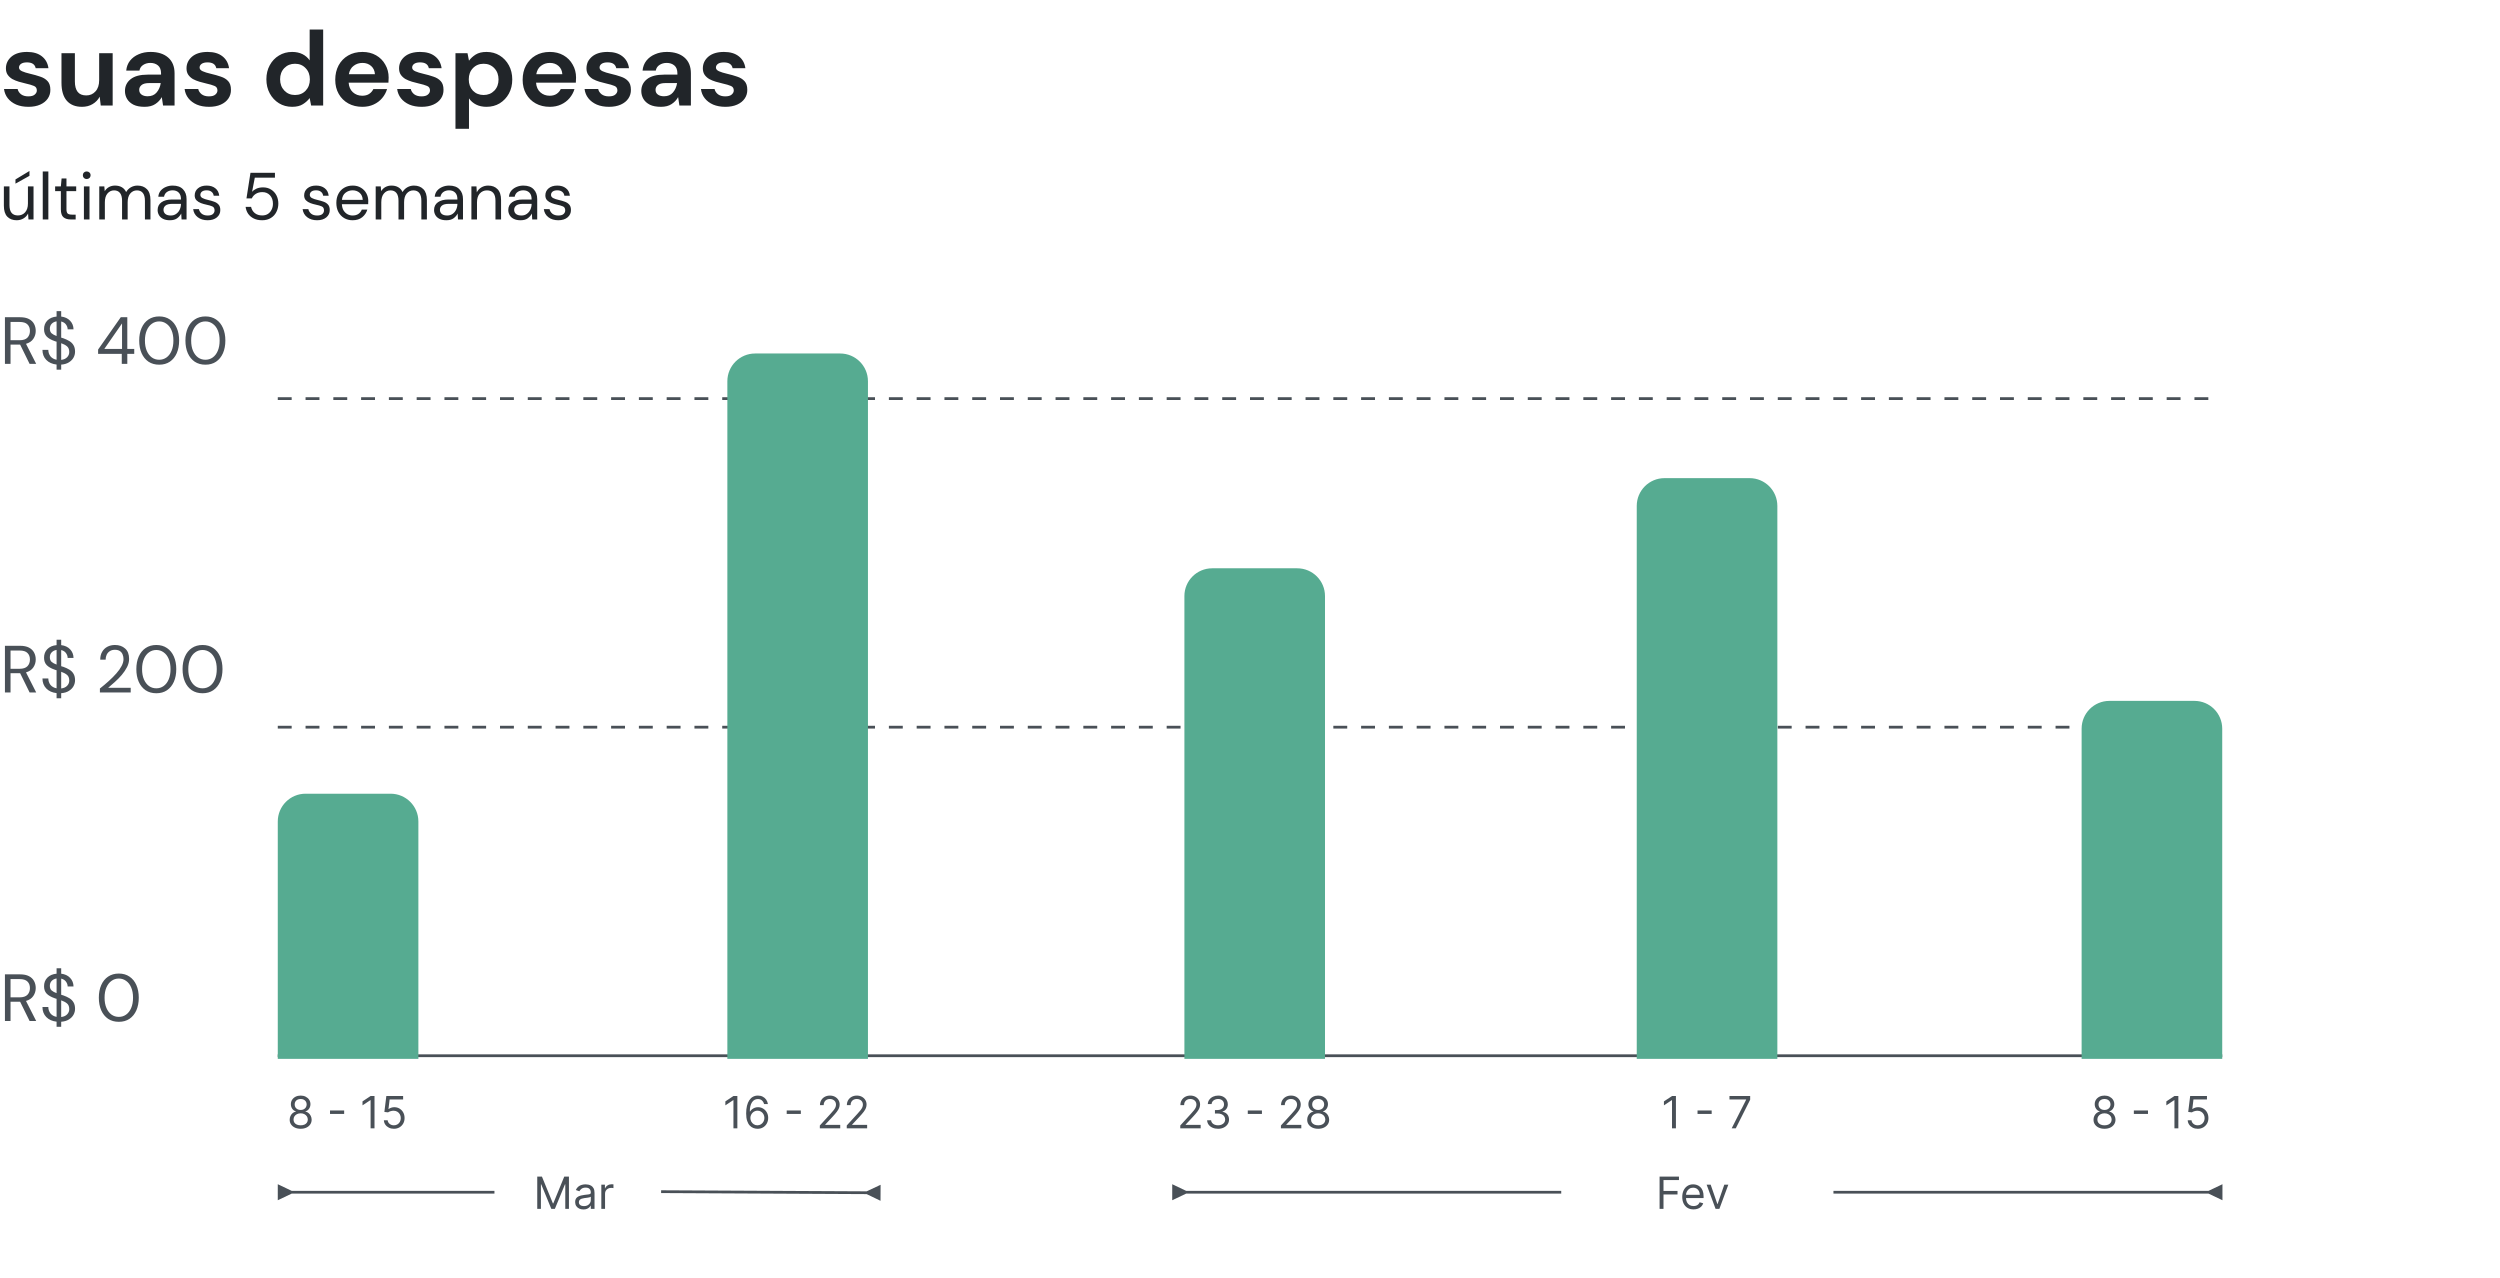 <svg width="450" height="230" viewBox="0 0 900 460" fill="none" xmlns="http://www.w3.org/2000/svg">
<path d="M10.26 38.456C8.588 38.456 7.119 38.19 5.852 37.658C4.585 37.101 3.572 36.341 2.812 35.378C2.052 34.415 1.596 33.301 1.444 32.034H6.346C6.498 32.769 6.903 33.402 7.562 33.934C8.246 34.441 9.12 34.694 10.184 34.694C11.248 34.694 12.021 34.479 12.502 34.048C13.009 33.617 13.262 33.123 13.262 32.566C13.262 31.755 12.907 31.211 12.198 30.932C11.489 30.628 10.501 30.337 9.234 30.058C8.423 29.881 7.6 29.665 6.764 29.412C5.928 29.159 5.155 28.842 4.446 28.462C3.762 28.057 3.205 27.55 2.774 26.942C2.343 26.309 2.128 25.536 2.128 24.624C2.128 22.952 2.787 21.546 4.104 20.406C5.447 19.266 7.321 18.696 9.728 18.696C11.957 18.696 13.731 19.215 15.048 20.254C16.391 21.293 17.189 22.724 17.442 24.548H12.844C12.565 23.155 11.514 22.458 9.69 22.458C8.778 22.458 8.069 22.635 7.562 22.99C7.081 23.345 6.84 23.788 6.84 24.32C6.84 24.877 7.207 25.321 7.942 25.65C8.677 25.979 9.652 26.283 10.868 26.562C12.185 26.866 13.389 27.208 14.478 27.588C15.593 27.943 16.479 28.487 17.138 29.222C17.797 29.931 18.126 30.957 18.126 32.3C18.151 33.465 17.847 34.517 17.214 35.454C16.581 36.391 15.669 37.126 14.478 37.658C13.287 38.19 11.881 38.456 10.26 38.456ZM29.503 38.456C27.147 38.456 25.323 37.721 24.031 36.252C22.764 34.783 22.131 32.629 22.131 29.792V19.152H26.957V29.336C26.957 30.957 27.286 32.199 27.945 33.06C28.604 33.921 29.642 34.352 31.061 34.352C32.404 34.352 33.505 33.871 34.367 32.908C35.254 31.945 35.697 30.603 35.697 28.88V19.152H40.561V38H36.267L35.887 34.808C35.304 35.923 34.456 36.809 33.341 37.468C32.252 38.127 30.972 38.456 29.503 38.456ZM52.052 38.456C50.431 38.456 49.101 38.203 48.062 37.696C47.023 37.164 46.251 36.467 45.744 35.606C45.237 34.745 44.984 33.795 44.984 32.756C44.984 31.008 45.668 29.589 47.036 28.5C48.404 27.411 50.456 26.866 53.192 26.866H57.98V26.41C57.98 25.118 57.613 24.168 56.878 23.56C56.143 22.952 55.231 22.648 54.142 22.648C53.154 22.648 52.293 22.889 51.558 23.37C50.823 23.826 50.367 24.51 50.19 25.422H45.44C45.567 24.054 46.023 22.863 46.808 21.85C47.619 20.837 48.657 20.064 49.924 19.532C51.191 18.975 52.609 18.696 54.18 18.696C56.865 18.696 58.981 19.367 60.526 20.71C62.071 22.053 62.844 23.953 62.844 26.41V38H58.702L58.246 34.96C57.689 35.973 56.903 36.809 55.89 37.468C54.902 38.127 53.623 38.456 52.052 38.456ZM53.154 34.656C54.547 34.656 55.624 34.2 56.384 33.288C57.169 32.376 57.663 31.249 57.866 29.906H53.724C52.432 29.906 51.507 30.147 50.95 30.628C50.393 31.084 50.114 31.654 50.114 32.338C50.114 33.073 50.393 33.643 50.95 34.048C51.507 34.453 52.242 34.656 53.154 34.656ZM75.276 38.456C73.604 38.456 72.134 38.19 70.868 37.658C69.601 37.101 68.588 36.341 67.828 35.378C67.068 34.415 66.612 33.301 66.46 32.034H71.362C71.514 32.769 71.919 33.402 72.578 33.934C73.262 34.441 74.136 34.694 75.2 34.694C76.264 34.694 77.036 34.479 77.518 34.048C78.024 33.617 78.278 33.123 78.278 32.566C78.278 31.755 77.923 31.211 77.214 30.932C76.504 30.628 75.516 30.337 74.25 30.058C73.439 29.881 72.616 29.665 71.78 29.412C70.944 29.159 70.171 28.842 69.462 28.462C68.778 28.057 68.22 27.55 67.79 26.942C67.359 26.309 67.144 25.536 67.144 24.624C67.144 22.952 67.802 21.546 69.12 20.406C70.462 19.266 72.337 18.696 74.744 18.696C76.973 18.696 78.746 19.215 80.064 20.254C81.406 21.293 82.204 22.724 82.458 24.548H77.86C77.581 23.155 76.53 22.458 74.706 22.458C73.794 22.458 73.084 22.635 72.578 22.99C72.096 23.345 71.856 23.788 71.856 24.32C71.856 24.877 72.223 25.321 72.958 25.65C73.692 25.979 74.668 26.283 75.884 26.562C77.201 26.866 78.404 27.208 79.494 27.588C80.608 27.943 81.495 28.487 82.154 29.222C82.812 29.931 83.142 30.957 83.142 32.3C83.167 33.465 82.863 34.517 82.23 35.454C81.596 36.391 80.684 37.126 79.494 37.658C78.303 38.19 76.897 38.456 75.276 38.456ZM105.169 38.456C103.396 38.456 101.812 38.025 100.419 37.164C99.026 36.303 97.924 35.125 97.113 33.63C96.302 32.135 95.897 30.438 95.897 28.538C95.897 26.638 96.302 24.953 97.113 23.484C97.924 21.989 99.026 20.824 100.419 19.988C101.812 19.127 103.396 18.696 105.169 18.696C106.588 18.696 107.829 18.962 108.893 19.494C109.957 20.026 110.818 20.773 111.477 21.736V10.64H116.341V38H112.009L111.477 35.302C110.869 36.138 110.058 36.873 109.045 37.506C108.057 38.139 106.765 38.456 105.169 38.456ZM106.195 34.2C107.766 34.2 109.045 33.681 110.033 32.642C111.046 31.578 111.553 30.223 111.553 28.576C111.553 26.929 111.046 25.587 110.033 24.548C109.045 23.484 107.766 22.952 106.195 22.952C104.65 22.952 103.37 23.471 102.357 24.51C101.344 25.549 100.837 26.891 100.837 28.538C100.837 30.185 101.344 31.54 102.357 32.604C103.37 33.668 104.65 34.2 106.195 34.2ZM130.452 38.456C128.552 38.456 126.868 38.051 125.398 37.24C123.929 36.429 122.776 35.289 121.94 33.82C121.104 32.351 120.686 30.653 120.686 28.728C120.686 26.777 121.092 25.042 121.902 23.522C122.738 22.002 123.878 20.824 125.322 19.988C126.792 19.127 128.514 18.696 130.49 18.696C132.34 18.696 133.974 19.101 135.392 19.912C136.811 20.723 137.913 21.837 138.698 23.256C139.509 24.649 139.914 26.207 139.914 27.93C139.914 28.209 139.902 28.5 139.876 28.804C139.876 29.108 139.864 29.425 139.838 29.754H125.512C125.614 31.223 126.12 32.376 127.032 33.212C127.97 34.048 129.097 34.466 130.414 34.466C131.402 34.466 132.226 34.251 132.884 33.82C133.568 33.364 134.075 32.781 134.404 32.072H139.344C138.99 33.263 138.394 34.352 137.558 35.34C136.748 36.303 135.734 37.063 134.518 37.62C133.328 38.177 131.972 38.456 130.452 38.456ZM130.49 22.648C129.3 22.648 128.248 22.99 127.336 23.674C126.424 24.333 125.842 25.346 125.588 26.714H134.974C134.898 25.473 134.442 24.485 133.606 23.75C132.77 23.015 131.732 22.648 130.49 22.648ZM151.795 38.456C150.123 38.456 148.654 38.19 147.387 37.658C146.12 37.101 145.107 36.341 144.347 35.378C143.587 34.415 143.131 33.301 142.979 32.034H147.881C148.033 32.769 148.438 33.402 149.097 33.934C149.781 34.441 150.655 34.694 151.719 34.694C152.783 34.694 153.556 34.479 154.037 34.048C154.544 33.617 154.797 33.123 154.797 32.566C154.797 31.755 154.442 31.211 153.733 30.932C153.024 30.628 152.036 30.337 150.769 30.058C149.958 29.881 149.135 29.665 148.299 29.412C147.463 29.159 146.69 28.842 145.981 28.462C145.297 28.057 144.74 27.55 144.309 26.942C143.878 26.309 143.663 25.536 143.663 24.624C143.663 22.952 144.322 21.546 145.639 20.406C146.982 19.266 148.856 18.696 151.263 18.696C153.492 18.696 155.266 19.215 156.583 20.254C157.926 21.293 158.724 22.724 158.977 24.548H154.379C154.1 23.155 153.049 22.458 151.225 22.458C150.313 22.458 149.604 22.635 149.097 22.99C148.616 23.345 148.375 23.788 148.375 24.32C148.375 24.877 148.742 25.321 149.477 25.65C150.212 25.979 151.187 26.283 152.403 26.562C153.72 26.866 154.924 27.208 156.013 27.588C157.128 27.943 158.014 28.487 158.673 29.222C159.332 29.931 159.661 30.957 159.661 32.3C159.686 33.465 159.382 34.517 158.749 35.454C158.116 36.391 157.204 37.126 156.013 37.658C154.822 38.19 153.416 38.456 151.795 38.456ZM163.97 46.36V19.152H168.302L168.834 21.85C169.442 21.014 170.24 20.279 171.228 19.646C172.241 19.013 173.546 18.696 175.142 18.696C176.915 18.696 178.499 19.127 179.892 19.988C181.285 20.849 182.387 22.027 183.198 23.522C184.009 25.017 184.414 26.714 184.414 28.614C184.414 30.514 184.009 32.211 183.198 33.706C182.387 35.175 181.285 36.341 179.892 37.202C178.499 38.038 176.915 38.456 175.142 38.456C173.723 38.456 172.482 38.19 171.418 37.658C170.354 37.126 169.493 36.379 168.834 35.416V46.36H163.97ZM174.116 34.2C175.661 34.2 176.941 33.681 177.954 32.642C178.967 31.603 179.474 30.261 179.474 28.614C179.474 26.967 178.967 25.612 177.954 24.548C176.941 23.484 175.661 22.952 174.116 22.952C172.545 22.952 171.253 23.484 170.24 24.548C169.252 25.587 168.758 26.929 168.758 28.576C168.758 30.223 169.252 31.578 170.24 32.642C171.253 33.681 172.545 34.2 174.116 34.2ZM197.917 38.456C196.017 38.456 194.332 38.051 192.863 37.24C191.394 36.429 190.241 35.289 189.405 33.82C188.569 32.351 188.151 30.653 188.151 28.728C188.151 26.777 188.556 25.042 189.367 23.522C190.203 22.002 191.343 20.824 192.787 19.988C194.256 19.127 195.979 18.696 197.955 18.696C199.804 18.696 201.438 19.101 202.857 19.912C204.276 20.723 205.378 21.837 206.163 23.256C206.974 24.649 207.379 26.207 207.379 27.93C207.379 28.209 207.366 28.5 207.341 28.804C207.341 29.108 207.328 29.425 207.303 29.754H192.977C193.078 31.223 193.585 32.376 194.497 33.212C195.434 34.048 196.562 34.466 197.879 34.466C198.867 34.466 199.69 34.251 200.349 33.82C201.033 33.364 201.54 32.781 201.869 32.072H206.809C206.454 33.263 205.859 34.352 205.023 35.34C204.212 36.303 203.199 37.063 201.983 37.62C200.792 38.177 199.437 38.456 197.917 38.456ZM197.955 22.648C196.764 22.648 195.713 22.99 194.801 23.674C193.889 24.333 193.306 25.346 193.053 26.714H202.439C202.363 25.473 201.907 24.485 201.071 23.75C200.235 23.015 199.196 22.648 197.955 22.648ZM219.26 38.456C217.588 38.456 216.119 38.19 214.852 37.658C213.585 37.101 212.572 36.341 211.812 35.378C211.052 34.415 210.596 33.301 210.444 32.034H215.346C215.498 32.769 215.903 33.402 216.562 33.934C217.246 34.441 218.12 34.694 219.184 34.694C220.248 34.694 221.021 34.479 221.502 34.048C222.009 33.617 222.262 33.123 222.262 32.566C222.262 31.755 221.907 31.211 221.198 30.932C220.489 30.628 219.501 30.337 218.234 30.058C217.423 29.881 216.6 29.665 215.764 29.412C214.928 29.159 214.155 28.842 213.446 28.462C212.762 28.057 212.205 27.55 211.774 26.942C211.343 26.309 211.128 25.536 211.128 24.624C211.128 22.952 211.787 21.546 213.104 20.406C214.447 19.266 216.321 18.696 218.728 18.696C220.957 18.696 222.731 19.215 224.048 20.254C225.391 21.293 226.189 22.724 226.442 24.548H221.844C221.565 23.155 220.514 22.458 218.69 22.458C217.778 22.458 217.069 22.635 216.562 22.99C216.081 23.345 215.84 23.788 215.84 24.32C215.84 24.877 216.207 25.321 216.942 25.65C217.677 25.979 218.652 26.283 219.868 26.562C221.185 26.866 222.389 27.208 223.478 27.588C224.593 27.943 225.479 28.487 226.138 29.222C226.797 29.931 227.126 30.957 227.126 32.3C227.151 33.465 226.847 34.517 226.214 35.454C225.581 36.391 224.669 37.126 223.478 37.658C222.287 38.19 220.881 38.456 219.26 38.456ZM237.933 38.456C236.312 38.456 234.982 38.203 233.943 37.696C232.904 37.164 232.132 36.467 231.625 35.606C231.118 34.745 230.865 33.795 230.865 32.756C230.865 31.008 231.549 29.589 232.917 28.5C234.285 27.411 236.337 26.866 239.073 26.866H243.861V26.41C243.861 25.118 243.494 24.168 242.759 23.56C242.024 22.952 241.112 22.648 240.023 22.648C239.035 22.648 238.174 22.889 237.439 23.37C236.704 23.826 236.248 24.51 236.071 25.422H231.321C231.448 24.054 231.904 22.863 232.689 21.85C233.5 20.837 234.538 20.064 235.805 19.532C237.072 18.975 238.49 18.696 240.061 18.696C242.746 18.696 244.862 19.367 246.407 20.71C247.952 22.053 248.725 23.953 248.725 26.41V38H244.583L244.127 34.96C243.57 35.973 242.784 36.809 241.771 37.468C240.783 38.127 239.504 38.456 237.933 38.456ZM239.035 34.656C240.428 34.656 241.505 34.2 242.265 33.288C243.05 32.376 243.544 31.249 243.747 29.906H239.605C238.313 29.906 237.388 30.147 236.831 30.628C236.274 31.084 235.995 31.654 235.995 32.338C235.995 33.073 236.274 33.643 236.831 34.048C237.388 34.453 238.123 34.656 239.035 34.656ZM261.156 38.456C259.484 38.456 258.015 38.19 256.748 37.658C255.482 37.101 254.468 36.341 253.708 35.378C252.948 34.415 252.492 33.301 252.34 32.034H257.242C257.394 32.769 257.8 33.402 258.458 33.934C259.142 34.441 260.016 34.694 261.08 34.694C262.144 34.694 262.917 34.479 263.398 34.048C263.905 33.617 264.158 33.123 264.158 32.566C264.158 31.755 263.804 31.211 263.094 30.932C262.385 30.628 261.397 30.337 260.13 30.058C259.32 29.881 258.496 29.665 257.66 29.412C256.824 29.159 256.052 28.842 255.342 28.462C254.658 28.057 254.101 27.55 253.67 26.942C253.24 26.309 253.024 25.536 253.024 24.624C253.024 22.952 253.683 21.546 255 20.406C256.343 19.266 258.218 18.696 260.624 18.696C262.854 18.696 264.627 19.215 265.944 20.254C267.287 21.293 268.085 22.724 268.338 24.548H263.74C263.462 23.155 262.41 22.458 260.586 22.458C259.674 22.458 258.965 22.635 258.458 22.99C257.977 23.345 257.736 23.788 257.736 24.32C257.736 24.877 258.104 25.321 258.838 25.65C259.573 25.979 260.548 26.283 261.764 26.562C263.082 26.866 264.285 27.208 265.374 27.588C266.489 27.943 267.376 28.487 268.034 29.222C268.693 29.931 269.022 30.957 269.022 32.3C269.048 33.465 268.744 34.517 268.11 35.454C267.477 36.391 266.565 37.126 265.374 37.658C264.184 38.19 262.778 38.456 261.156 38.456Z" fill="#212529"/>
<path d="M6 79.288C4.592 79.288 3.472 78.864 2.64 78.016C1.808 77.152 1.392 75.832 1.392 74.056V67.096H3.408V73.84C3.408 76.32 4.424 77.56 6.456 77.56C7.496 77.56 8.352 77.192 9.024 76.456C9.712 75.704 10.056 74.64 10.056 73.264V67.096H12.072V79H10.248L10.104 76.864C9.736 77.616 9.184 78.208 8.448 78.64C7.728 79.072 6.912 79.288 6 79.288ZM5.568 66.112V64.6L10.608 61.552V63.304L5.568 66.112ZM15.39 79V61.72H17.406V79H15.39ZM25.415 79C24.327 79 23.471 78.736 22.847 78.208C22.223 77.68 21.911 76.728 21.911 75.352V68.8H19.847V67.096H21.911L22.175 64.24H23.927V67.096H27.431V68.8H23.927V75.352C23.927 76.104 24.079 76.616 24.383 76.888C24.687 77.144 25.223 77.272 25.991 77.272H27.239V79H25.415ZM31.216 64.456C30.816 64.456 30.48 64.328 30.208 64.072C29.952 63.8 29.824 63.464 29.824 63.064C29.824 62.68 29.952 62.36 30.208 62.104C30.48 61.848 30.816 61.72 31.216 61.72C31.6 61.72 31.928 61.848 32.2 62.104C32.472 62.36 32.608 62.68 32.608 63.064C32.608 63.464 32.472 63.8 32.2 64.072C31.928 64.328 31.6 64.456 31.216 64.456ZM30.208 79V67.096H32.224V79H30.208ZM35.734 79V67.096H37.558L37.702 68.824C38.086 68.184 38.598 67.688 39.238 67.336C39.878 66.984 40.598 66.808 41.398 66.808C42.342 66.808 43.15 67 43.822 67.384C44.51 67.768 45.038 68.352 45.406 69.136C45.822 68.416 46.39 67.848 47.11 67.432C47.846 67.016 48.638 66.808 49.486 66.808C50.91 66.808 52.046 67.24 52.894 68.104C53.742 68.952 54.166 70.264 54.166 72.04V79H52.174V72.256C52.174 71.024 51.926 70.096 51.43 69.472C50.934 68.848 50.222 68.536 49.294 68.536C48.334 68.536 47.534 68.912 46.894 69.664C46.27 70.4 45.958 71.456 45.958 72.832V79H43.942V72.256C43.942 71.024 43.694 70.096 43.198 69.472C42.702 68.848 41.99 68.536 41.062 68.536C40.118 68.536 39.326 68.912 38.686 69.664C38.062 70.4 37.75 71.456 37.75 72.832V79H35.734ZM61.163 79.288C60.171 79.288 59.347 79.12 58.691 78.784C58.035 78.448 57.547 78 57.227 77.44C56.907 76.88 56.747 76.272 56.747 75.616C56.747 74.4 57.211 73.464 58.139 72.808C59.067 72.152 60.331 71.824 61.931 71.824H65.147V71.68C65.147 70.64 64.875 69.856 64.331 69.328C63.787 68.784 63.059 68.512 62.147 68.512C61.363 68.512 60.683 68.712 60.107 69.112C59.547 69.496 59.195 70.064 59.051 70.816H56.987C57.067 69.952 57.355 69.224 57.851 68.632C58.363 68.04 58.995 67.592 59.747 67.288C60.499 66.968 61.299 66.808 62.147 66.808C63.811 66.808 65.059 67.256 65.891 68.152C66.739 69.032 67.163 70.208 67.163 71.68V79H65.363L65.243 76.864C64.907 77.536 64.411 78.112 63.755 78.592C63.115 79.056 62.251 79.288 61.163 79.288ZM61.475 77.584C62.243 77.584 62.899 77.384 63.443 76.984C64.003 76.584 64.427 76.064 64.715 75.424C65.003 74.784 65.147 74.112 65.147 73.408V73.384H62.099C60.915 73.384 60.075 73.592 59.579 74.008C59.099 74.408 58.859 74.912 58.859 75.52C58.859 76.144 59.083 76.648 59.531 77.032C59.995 77.4 60.643 77.584 61.475 77.584ZM74.747 79.288C73.323 79.288 72.139 78.928 71.195 78.208C70.251 77.488 69.699 76.512 69.539 75.28H71.603C71.731 75.904 72.059 76.448 72.587 76.912C73.131 77.36 73.859 77.584 74.771 77.584C75.619 77.584 76.243 77.408 76.643 77.056C77.043 76.688 77.243 76.256 77.243 75.76C77.243 75.04 76.979 74.56 76.451 74.32C75.939 74.08 75.211 73.864 74.267 73.672C73.627 73.544 72.987 73.36 72.347 73.12C71.707 72.88 71.171 72.544 70.739 72.112C70.307 71.664 70.091 71.08 70.091 70.36C70.091 69.32 70.475 68.472 71.243 67.816C72.027 67.144 73.083 66.808 74.411 66.808C75.675 66.808 76.707 67.128 77.507 67.768C78.323 68.392 78.795 69.288 78.923 70.456H76.931C76.851 69.848 76.587 69.376 76.139 69.04C75.707 68.688 75.123 68.512 74.387 68.512C73.667 68.512 73.107 68.664 72.707 68.968C72.323 69.272 72.131 69.672 72.131 70.168C72.131 70.648 72.379 71.024 72.875 71.296C73.387 71.568 74.075 71.8 74.939 71.992C75.675 72.152 76.371 72.352 77.027 72.592C77.699 72.816 78.243 73.16 78.659 73.624C79.091 74.072 79.307 74.728 79.307 75.592C79.323 76.664 78.915 77.552 78.083 78.256C77.267 78.944 76.155 79.288 74.747 79.288ZM94.371 79.288C93.219 79.288 92.219 79.08 91.371 78.664C90.523 78.248 89.843 77.68 89.331 76.96C88.835 76.224 88.531 75.392 88.419 74.464H90.387C90.579 75.392 91.027 76.144 91.731 76.72C92.435 77.28 93.323 77.56 94.395 77.56C95.195 77.56 95.883 77.376 96.459 77.008C97.035 76.624 97.475 76.112 97.779 75.472C98.099 74.832 98.259 74.12 98.259 73.336C98.259 72.088 97.907 71.08 97.203 70.312C96.499 69.544 95.587 69.16 94.467 69.16C93.539 69.16 92.747 69.368 92.091 69.784C91.435 70.2 90.955 70.744 90.651 71.416H88.731L90.171 62.2H98.979V63.952H91.731L90.747 69.064C91.131 68.6 91.659 68.216 92.331 67.912C93.019 67.608 93.803 67.456 94.683 67.456C95.787 67.456 96.747 67.712 97.563 68.224C98.395 68.736 99.043 69.432 99.507 70.312C99.971 71.192 100.203 72.192 100.203 73.312C100.203 74.384 99.971 75.376 99.507 76.288C99.059 77.2 98.395 77.928 97.515 78.472C96.651 79.016 95.603 79.288 94.371 79.288ZM114.146 79.288C112.722 79.288 111.538 78.928 110.594 78.208C109.65 77.488 109.098 76.512 108.938 75.28H111.002C111.13 75.904 111.458 76.448 111.986 76.912C112.53 77.36 113.258 77.584 114.17 77.584C115.018 77.584 115.642 77.408 116.042 77.056C116.442 76.688 116.642 76.256 116.642 75.76C116.642 75.04 116.378 74.56 115.85 74.32C115.338 74.08 114.61 73.864 113.666 73.672C113.026 73.544 112.386 73.36 111.746 73.12C111.106 72.88 110.57 72.544 110.138 72.112C109.706 71.664 109.49 71.08 109.49 70.36C109.49 69.32 109.874 68.472 110.642 67.816C111.426 67.144 112.482 66.808 113.81 66.808C115.074 66.808 116.106 67.128 116.906 67.768C117.722 68.392 118.194 69.288 118.322 70.456H116.33C116.25 69.848 115.986 69.376 115.538 69.04C115.106 68.688 114.522 68.512 113.786 68.512C113.066 68.512 112.506 68.664 112.106 68.968C111.722 69.272 111.53 69.672 111.53 70.168C111.53 70.648 111.778 71.024 112.274 71.296C112.786 71.568 113.474 71.8 114.338 71.992C115.074 72.152 115.77 72.352 116.426 72.592C117.098 72.816 117.642 73.16 118.058 73.624C118.49 74.072 118.706 74.728 118.706 75.592C118.722 76.664 118.314 77.552 117.482 78.256C116.666 78.944 115.554 79.288 114.146 79.288ZM126.938 79.288C125.802 79.288 124.794 79.032 123.914 78.52C123.034 77.992 122.338 77.264 121.826 76.336C121.33 75.408 121.082 74.312 121.082 73.048C121.082 71.8 121.33 70.712 121.826 69.784C122.322 68.84 123.01 68.112 123.89 67.6C124.786 67.072 125.818 66.808 126.986 66.808C128.138 66.808 129.13 67.072 129.962 67.6C130.81 68.112 131.458 68.792 131.906 69.64C132.354 70.488 132.578 71.4 132.578 72.376C132.578 72.552 132.57 72.728 132.554 72.904C132.554 73.08 132.554 73.28 132.554 73.504H123.074C123.122 74.416 123.33 75.176 123.698 75.784C124.082 76.376 124.554 76.824 125.114 77.128C125.69 77.432 126.298 77.584 126.938 77.584C127.77 77.584 128.466 77.392 129.026 77.008C129.586 76.624 129.994 76.104 130.25 75.448H132.242C131.922 76.552 131.306 77.472 130.394 78.208C129.498 78.928 128.346 79.288 126.938 79.288ZM126.938 68.512C125.978 68.512 125.122 68.808 124.37 69.4C123.634 69.976 123.21 70.824 123.098 71.944H130.586C130.538 70.872 130.17 70.032 129.482 69.424C128.794 68.816 127.946 68.512 126.938 68.512ZM135.25 79V67.096H137.074L137.218 68.824C137.602 68.184 138.114 67.688 138.754 67.336C139.394 66.984 140.114 66.808 140.914 66.808C141.858 66.808 142.666 67 143.338 67.384C144.026 67.768 144.554 68.352 144.922 69.136C145.338 68.416 145.906 67.848 146.626 67.432C147.362 67.016 148.154 66.808 149.002 66.808C150.426 66.808 151.562 67.24 152.41 68.104C153.258 68.952 153.682 70.264 153.682 72.04V79H151.69V72.256C151.69 71.024 151.442 70.096 150.946 69.472C150.45 68.848 149.738 68.536 148.81 68.536C147.85 68.536 147.05 68.912 146.41 69.664C145.786 70.4 145.474 71.456 145.474 72.832V79H143.458V72.256C143.458 71.024 143.21 70.096 142.714 69.472C142.218 68.848 141.506 68.536 140.578 68.536C139.634 68.536 138.842 68.912 138.202 69.664C137.578 70.4 137.266 71.456 137.266 72.832V79H135.25ZM160.679 79.288C159.687 79.288 158.863 79.12 158.207 78.784C157.551 78.448 157.063 78 156.743 77.44C156.423 76.88 156.263 76.272 156.263 75.616C156.263 74.4 156.727 73.464 157.655 72.808C158.583 72.152 159.847 71.824 161.447 71.824H164.663V71.68C164.663 70.64 164.391 69.856 163.847 69.328C163.303 68.784 162.575 68.512 161.663 68.512C160.879 68.512 160.199 68.712 159.623 69.112C159.063 69.496 158.711 70.064 158.567 70.816H156.503C156.583 69.952 156.871 69.224 157.367 68.632C157.879 68.04 158.511 67.592 159.263 67.288C160.015 66.968 160.815 66.808 161.663 66.808C163.327 66.808 164.575 67.256 165.407 68.152C166.255 69.032 166.679 70.208 166.679 71.68V79H164.879L164.759 76.864C164.423 77.536 163.927 78.112 163.271 78.592C162.631 79.056 161.767 79.288 160.679 79.288ZM160.991 77.584C161.759 77.584 162.415 77.384 162.959 76.984C163.519 76.584 163.943 76.064 164.231 75.424C164.519 74.784 164.663 74.112 164.663 73.408V73.384H161.615C160.431 73.384 159.591 73.592 159.095 74.008C158.615 74.408 158.375 74.912 158.375 75.52C158.375 76.144 158.599 76.648 159.047 77.032C159.511 77.4 160.159 77.584 160.991 77.584ZM169.703 79V67.096H171.527L171.647 69.232C172.031 68.48 172.583 67.888 173.303 67.456C174.023 67.024 174.839 66.808 175.751 66.808C177.159 66.808 178.279 67.24 179.111 68.104C179.959 68.952 180.383 70.264 180.383 72.04V79H178.367V72.256C178.367 69.776 177.343 68.536 175.295 68.536C174.271 68.536 173.415 68.912 172.727 69.664C172.055 70.4 171.719 71.456 171.719 72.832V79H169.703ZM187.397 79.288C186.405 79.288 185.581 79.12 184.925 78.784C184.269 78.448 183.781 78 183.461 77.44C183.141 76.88 182.981 76.272 182.981 75.616C182.981 74.4 183.445 73.464 184.373 72.808C185.301 72.152 186.565 71.824 188.165 71.824H191.381V71.68C191.381 70.64 191.109 69.856 190.565 69.328C190.021 68.784 189.293 68.512 188.381 68.512C187.597 68.512 186.917 68.712 186.341 69.112C185.781 69.496 185.429 70.064 185.285 70.816H183.221C183.301 69.952 183.589 69.224 184.085 68.632C184.597 68.04 185.229 67.592 185.981 67.288C186.733 66.968 187.533 66.808 188.381 66.808C190.045 66.808 191.293 67.256 192.125 68.152C192.973 69.032 193.397 70.208 193.397 71.68V79H191.597L191.477 76.864C191.141 77.536 190.645 78.112 189.989 78.592C189.349 79.056 188.485 79.288 187.397 79.288ZM187.709 77.584C188.477 77.584 189.133 77.384 189.677 76.984C190.237 76.584 190.661 76.064 190.949 75.424C191.237 74.784 191.381 74.112 191.381 73.408V73.384H188.333C187.149 73.384 186.309 73.592 185.813 74.008C185.333 74.408 185.093 74.912 185.093 75.52C185.093 76.144 185.317 76.648 185.765 77.032C186.229 77.4 186.877 77.584 187.709 77.584ZM200.982 79.288C199.558 79.288 198.374 78.928 197.43 78.208C196.486 77.488 195.934 76.512 195.774 75.28H197.838C197.966 75.904 198.294 76.448 198.822 76.912C199.366 77.36 200.094 77.584 201.006 77.584C201.854 77.584 202.478 77.408 202.878 77.056C203.278 76.688 203.478 76.256 203.478 75.76C203.478 75.04 203.214 74.56 202.686 74.32C202.174 74.08 201.446 73.864 200.502 73.672C199.862 73.544 199.222 73.36 198.582 73.12C197.942 72.88 197.406 72.544 196.974 72.112C196.542 71.664 196.326 71.08 196.326 70.36C196.326 69.32 196.71 68.472 197.478 67.816C198.262 67.144 199.318 66.808 200.646 66.808C201.91 66.808 202.942 67.128 203.742 67.768C204.558 68.392 205.03 69.288 205.158 70.456H203.166C203.086 69.848 202.822 69.376 202.374 69.04C201.942 68.688 201.358 68.512 200.622 68.512C199.902 68.512 199.342 68.664 198.942 68.968C198.558 69.272 198.366 69.672 198.366 70.168C198.366 70.648 198.614 71.024 199.11 71.296C199.622 71.568 200.31 71.8 201.174 71.992C201.91 72.152 202.606 72.352 203.262 72.592C203.934 72.816 204.478 73.16 204.894 73.624C205.326 74.072 205.542 74.728 205.542 75.592C205.558 76.664 205.15 77.552 204.318 78.256C203.502 78.944 202.39 79.288 200.982 79.288Z" fill="#212529"/>
<path d="M1.776 131V114.2H7.2C8.512 114.2 9.584 114.416 10.416 114.848C11.248 115.28 11.864 115.872 12.264 116.624C12.664 117.376 12.864 118.208 12.864 119.12C12.864 120.176 12.576 121.128 12 121.976C11.44 122.824 10.56 123.424 9.36 123.776L13.032 131H10.656L7.248 124.064H7.104H3.792V131H1.776ZM3.792 122.48H7.056C8.352 122.48 9.296 122.168 9.888 121.544C10.48 120.92 10.776 120.12 10.776 119.144C10.776 118.152 10.48 117.368 9.888 116.792C9.312 116.2 8.36 115.904 7.032 115.904H3.792V122.48ZM20.371 133.088V131.24C18.803 131.064 17.563 130.504 16.651 129.56C15.739 128.616 15.283 127.416 15.283 125.96H17.395C17.395 126.808 17.643 127.568 18.139 128.24C18.651 128.896 19.395 129.32 20.371 129.512V123.008C20.259 122.976 20.139 122.944 20.011 122.912C19.899 122.864 19.787 122.824 19.675 122.792C18.379 122.344 17.419 121.792 16.795 121.136C16.171 120.464 15.859 119.592 15.859 118.52C15.843 117.272 16.235 116.232 17.035 115.4C17.851 114.568 18.963 114.088 20.371 113.96V112.016H22.027V113.96C23.371 114.12 24.443 114.624 25.243 115.472C26.043 116.32 26.451 117.352 26.467 118.568H24.355C24.355 117.976 24.163 117.408 23.779 116.864C23.395 116.304 22.811 115.928 22.027 115.736V121.544C22.155 121.576 22.283 121.616 22.411 121.664C22.539 121.712 22.675 121.752 22.819 121.784C23.619 122.072 24.339 122.408 24.979 122.792C25.619 123.176 26.115 123.672 26.467 124.28C26.835 124.888 27.019 125.664 27.019 126.608C27.019 127.36 26.835 128.072 26.467 128.744C26.099 129.416 25.539 129.984 24.787 130.448C24.051 130.912 23.131 131.184 22.027 131.264V133.088H20.371ZM17.947 118.328C17.947 119.064 18.163 119.624 18.595 120.008C19.027 120.376 19.619 120.696 20.371 120.968V115.688C19.651 115.8 19.067 116.088 18.619 116.552C18.171 117 17.947 117.592 17.947 118.328ZM24.931 126.728C24.931 125.8 24.659 125.112 24.115 124.664C23.571 124.216 22.875 123.848 22.027 123.56V129.56C22.955 129.448 23.667 129.128 24.163 128.6C24.675 128.072 24.931 127.448 24.931 126.728ZM43.837 131V127.4H35.317V125.84L43.477 114.2H45.829V125.624H48.325V127.4H45.829V131H43.837ZM37.549 125.624H43.933V116.432L37.549 125.624ZM57.312 131.288C55.824 131.288 54.536 130.928 53.448 130.208C52.376 129.472 51.552 128.456 50.976 127.16C50.4 125.848 50.112 124.328 50.112 122.6C50.112 120.872 50.4 119.36 50.976 118.064C51.552 116.752 52.376 115.736 53.448 115.016C54.536 114.28 55.824 113.912 57.312 113.912C58.8 113.912 60.08 114.28 61.152 115.016C62.224 115.736 63.048 116.752 63.624 118.064C64.2 119.36 64.488 120.872 64.488 122.6C64.488 124.328 64.2 125.848 63.624 127.16C63.048 128.456 62.224 129.472 61.152 130.208C60.08 130.928 58.8 131.288 57.312 131.288ZM57.312 129.512C58.288 129.512 59.16 129.24 59.928 128.696C60.712 128.136 61.32 127.344 61.752 126.32C62.2 125.28 62.424 124.04 62.424 122.6C62.424 121.16 62.2 119.928 61.752 118.904C61.32 117.88 60.712 117.096 59.928 116.552C59.16 115.992 58.288 115.712 57.312 115.712C56.32 115.712 55.44 115.992 54.672 116.552C53.904 117.096 53.296 117.88 52.848 118.904C52.4 119.928 52.176 121.16 52.176 122.6C52.176 124.04 52.4 125.28 52.848 126.32C53.296 127.344 53.904 128.136 54.672 128.696C55.44 129.24 56.32 129.512 57.312 129.512ZM73.953 131.288C72.465 131.288 71.177 130.928 70.089 130.208C69.017 129.472 68.193 128.456 67.617 127.16C67.041 125.848 66.753 124.328 66.753 122.6C66.753 120.872 67.041 119.36 67.617 118.064C68.193 116.752 69.017 115.736 70.089 115.016C71.177 114.28 72.465 113.912 73.953 113.912C75.441 113.912 76.721 114.28 77.793 115.016C78.865 115.736 79.689 116.752 80.265 118.064C80.841 119.36 81.129 120.872 81.129 122.6C81.129 124.328 80.841 125.848 80.265 127.16C79.689 128.456 78.865 129.472 77.793 130.208C76.721 130.928 75.441 131.288 73.953 131.288ZM73.953 129.512C74.929 129.512 75.801 129.24 76.569 128.696C77.353 128.136 77.961 127.344 78.393 126.32C78.841 125.28 79.065 124.04 79.065 122.6C79.065 121.16 78.841 119.928 78.393 118.904C77.961 117.88 77.353 117.096 76.569 116.552C75.801 115.992 74.929 115.712 73.953 115.712C72.961 115.712 72.081 115.992 71.313 116.552C70.545 117.096 69.937 117.88 69.489 118.904C69.041 119.928 68.817 121.16 68.817 122.6C68.817 124.04 69.041 125.28 69.489 126.32C69.937 127.344 70.545 128.136 71.313 128.696C72.081 129.24 72.961 129.512 73.953 129.512Z" fill="#495057"/>
<line x1="100" y1="143.5" x2="800" y2="143.5" stroke="#495057" stroke-dasharray="5 5"/>
<path d="M1.776 249.283V232.483H7.2C8.512 232.483 9.584 232.699 10.416 233.131C11.248 233.563 11.864 234.155 12.264 234.907C12.664 235.659 12.864 236.491 12.864 237.403C12.864 238.459 12.576 239.411 12 240.259C11.44 241.107 10.56 241.707 9.36 242.059L13.032 249.283H10.656L7.248 242.347H7.104H3.792V249.283H1.776ZM3.792 240.763H7.056C8.352 240.763 9.296 240.451 9.888 239.827C10.48 239.203 10.776 238.403 10.776 237.427C10.776 236.435 10.48 235.651 9.888 235.075C9.312 234.483 8.36 234.187 7.032 234.187H3.792V240.763ZM20.371 251.371V249.523C18.803 249.347 17.563 248.787 16.651 247.843C15.739 246.899 15.283 245.699 15.283 244.243H17.395C17.395 245.091 17.643 245.851 18.139 246.523C18.651 247.179 19.395 247.603 20.371 247.795V241.291C20.259 241.259 20.139 241.227 20.011 241.195C19.899 241.147 19.787 241.107 19.675 241.075C18.379 240.627 17.419 240.075 16.795 239.419C16.171 238.747 15.859 237.875 15.859 236.803C15.843 235.555 16.235 234.515 17.035 233.683C17.851 232.851 18.963 232.371 20.371 232.243V230.299H22.027V232.243C23.371 232.403 24.443 232.907 25.243 233.755C26.043 234.603 26.451 235.635 26.467 236.851H24.355C24.355 236.259 24.163 235.691 23.779 235.147C23.395 234.587 22.811 234.211 22.027 234.019V239.827C22.155 239.859 22.283 239.899 22.411 239.947C22.539 239.995 22.675 240.035 22.819 240.067C23.619 240.355 24.339 240.691 24.979 241.075C25.619 241.459 26.115 241.955 26.467 242.563C26.835 243.171 27.019 243.947 27.019 244.891C27.019 245.643 26.835 246.355 26.467 247.027C26.099 247.699 25.539 248.267 24.787 248.731C24.051 249.195 23.131 249.467 22.027 249.547V251.371H20.371ZM17.947 236.611C17.947 237.347 18.163 237.907 18.595 238.291C19.027 238.659 19.619 238.979 20.371 239.251V233.971C19.651 234.083 19.067 234.371 18.619 234.835C18.171 235.283 17.947 235.875 17.947 236.611ZM24.931 245.011C24.931 244.083 24.659 243.395 24.115 242.947C23.571 242.499 22.875 242.131 22.027 241.843V247.843C22.955 247.731 23.667 247.411 24.163 246.883C24.675 246.355 24.931 245.731 24.931 245.011ZM35.965 249.283V247.867C37.101 246.971 38.173 246.067 39.181 245.155C40.205 244.227 41.109 243.315 41.893 242.419C42.693 241.523 43.317 240.643 43.765 239.779C44.229 238.915 44.461 238.083 44.461 237.283C44.461 236.691 44.357 236.139 44.149 235.627C43.957 235.115 43.637 234.707 43.189 234.403C42.741 234.083 42.133 233.923 41.365 233.923C40.629 233.923 40.013 234.091 39.517 234.427C39.021 234.747 38.645 235.179 38.389 235.723C38.149 236.267 38.029 236.851 38.029 237.475H36.085C36.085 236.371 36.317 235.427 36.781 234.643C37.245 233.843 37.877 233.235 38.677 232.819C39.477 232.403 40.381 232.195 41.389 232.195C42.877 232.195 44.093 232.619 45.037 233.467C45.997 234.299 46.477 235.547 46.477 237.211C46.477 238.203 46.229 239.187 45.733 240.163C45.237 241.123 44.605 242.059 43.837 242.971C43.069 243.867 42.245 244.707 41.365 245.491C40.501 246.275 39.693 246.979 38.941 247.603H47.053V249.283H35.965ZM56.281 249.571C54.793 249.571 53.505 249.211 52.417 248.491C51.345 247.755 50.521 246.739 49.945 245.443C49.369 244.131 49.081 242.611 49.081 240.883C49.081 239.155 49.369 237.643 49.945 236.347C50.521 235.035 51.345 234.019 52.417 233.299C53.505 232.563 54.793 232.195 56.281 232.195C57.769 232.195 59.049 232.563 60.121 233.299C61.193 234.019 62.017 235.035 62.593 236.347C63.169 237.643 63.457 239.155 63.457 240.883C63.457 242.611 63.169 244.131 62.593 245.443C62.017 246.739 61.193 247.755 60.121 248.491C59.049 249.211 57.769 249.571 56.281 249.571ZM56.281 247.795C57.257 247.795 58.129 247.523 58.897 246.979C59.681 246.419 60.289 245.627 60.721 244.603C61.169 243.563 61.393 242.323 61.393 240.883C61.393 239.443 61.169 238.211 60.721 237.187C60.289 236.163 59.681 235.379 58.897 234.835C58.129 234.275 57.257 233.995 56.281 233.995C55.289 233.995 54.409 234.275 53.641 234.835C52.873 235.379 52.265 236.163 51.817 237.187C51.369 238.211 51.145 239.443 51.145 240.883C51.145 242.323 51.369 243.563 51.817 244.603C52.265 245.627 52.873 246.419 53.641 246.979C54.409 247.523 55.289 247.795 56.281 247.795ZM72.922 249.571C71.434 249.571 70.146 249.211 69.058 248.491C67.986 247.755 67.162 246.739 66.586 245.443C66.01 244.131 65.722 242.611 65.722 240.883C65.722 239.155 66.01 237.643 66.586 236.347C67.162 235.035 67.986 234.019 69.058 233.299C70.146 232.563 71.434 232.195 72.922 232.195C74.41 232.195 75.69 232.563 76.762 233.299C77.834 234.019 78.658 235.035 79.234 236.347C79.81 237.643 80.098 239.155 80.098 240.883C80.098 242.611 79.81 244.131 79.234 245.443C78.658 246.739 77.834 247.755 76.762 248.491C75.69 249.211 74.41 249.571 72.922 249.571ZM72.922 247.795C73.898 247.795 74.77 247.523 75.538 246.979C76.322 246.419 76.93 245.627 77.362 244.603C77.81 243.563 78.034 242.323 78.034 240.883C78.034 239.443 77.81 238.211 77.362 237.187C76.93 236.163 76.322 235.379 75.538 234.835C74.77 234.275 73.898 233.995 72.922 233.995C71.93 233.995 71.05 234.275 70.282 234.835C69.514 235.379 68.906 236.163 68.458 237.187C68.01 238.211 67.786 239.443 67.786 240.883C67.786 242.323 68.01 243.563 68.458 244.603C68.906 245.627 69.514 246.419 70.282 246.979C71.05 247.523 71.93 247.795 72.922 247.795Z" fill="#495057"/>
<line x1="100" y1="261.783" x2="800" y2="261.783" stroke="#495057" stroke-dasharray="5 5"/>
<path d="M1.776 367.566V350.766H7.2C8.512 350.766 9.584 350.982 10.416 351.414C11.248 351.846 11.864 352.438 12.264 353.19C12.664 353.942 12.864 354.774 12.864 355.686C12.864 356.742 12.576 357.694 12 358.542C11.44 359.39 10.56 359.99 9.36 360.342L13.032 367.566H10.656L7.248 360.63H7.104H3.792V367.566H1.776ZM3.792 359.046H7.056C8.352 359.046 9.296 358.734 9.888 358.11C10.48 357.486 10.776 356.686 10.776 355.71C10.776 354.718 10.48 353.934 9.888 353.358C9.312 352.766 8.36 352.47 7.032 352.47H3.792V359.046ZM20.371 369.654V367.806C18.803 367.63 17.563 367.07 16.651 366.126C15.739 365.182 15.283 363.982 15.283 362.526H17.395C17.395 363.374 17.643 364.134 18.139 364.806C18.651 365.462 19.395 365.886 20.371 366.078V359.574C20.259 359.542 20.139 359.51 20.011 359.478C19.899 359.43 19.787 359.39 19.675 359.358C18.379 358.91 17.419 358.358 16.795 357.702C16.171 357.03 15.859 356.158 15.859 355.086C15.843 353.838 16.235 352.798 17.035 351.966C17.851 351.134 18.963 350.654 20.371 350.526V348.582H22.027V350.526C23.371 350.686 24.443 351.19 25.243 352.038C26.043 352.886 26.451 353.918 26.467 355.134H24.355C24.355 354.542 24.163 353.974 23.779 353.43C23.395 352.87 22.811 352.494 22.027 352.302V358.11C22.155 358.142 22.283 358.182 22.411 358.23C22.539 358.278 22.675 358.318 22.819 358.35C23.619 358.638 24.339 358.974 24.979 359.358C25.619 359.742 26.115 360.238 26.467 360.846C26.835 361.454 27.019 362.23 27.019 363.174C27.019 363.926 26.835 364.638 26.467 365.31C26.099 365.982 25.539 366.55 24.787 367.014C24.051 367.478 23.131 367.75 22.027 367.83V369.654H20.371ZM17.947 354.894C17.947 355.63 18.163 356.19 18.595 356.574C19.027 356.942 19.619 357.262 20.371 357.534V352.254C19.651 352.366 19.067 352.654 18.619 353.118C18.171 353.566 17.947 354.158 17.947 354.894ZM24.931 363.294C24.931 362.366 24.659 361.678 24.115 361.23C23.571 360.782 22.875 360.414 22.027 360.126V366.126C22.955 366.014 23.667 365.694 24.163 365.166C24.675 364.638 24.931 364.014 24.931 363.294ZM42.781 367.854C41.293 367.854 40.005 367.494 38.917 366.774C37.845 366.038 37.021 365.022 36.445 363.726C35.869 362.414 35.581 360.894 35.581 359.166C35.581 357.438 35.869 355.926 36.445 354.63C37.021 353.318 37.845 352.302 38.917 351.582C40.005 350.846 41.293 350.478 42.781 350.478C44.269 350.478 45.549 350.846 46.621 351.582C47.693 352.302 48.517 353.318 49.093 354.63C49.669 355.926 49.957 357.438 49.957 359.166C49.957 360.894 49.669 362.414 49.093 363.726C48.517 365.022 47.693 366.038 46.621 366.774C45.549 367.494 44.269 367.854 42.781 367.854ZM42.781 366.078C43.757 366.078 44.629 365.806 45.397 365.262C46.181 364.702 46.789 363.91 47.221 362.886C47.669 361.846 47.893 360.606 47.893 359.166C47.893 357.726 47.669 356.494 47.221 355.47C46.789 354.446 46.181 353.662 45.397 353.118C44.629 352.558 43.757 352.278 42.781 352.278C41.789 352.278 40.909 352.558 40.141 353.118C39.373 353.662 38.765 354.446 38.317 355.47C37.869 356.494 37.645 357.726 37.645 359.166C37.645 360.606 37.869 361.846 38.317 362.886C38.765 363.91 39.373 364.702 40.141 365.262C40.909 365.806 41.789 366.078 42.781 366.078Z" fill="#495057"/>
<line x1="100" y1="380.066" x2="800" y2="380.066" stroke="#495057"/>
<path d="M100 295.735C100 290.212 104.477 285.735 110 285.735H140.617C146.14 285.735 150.617 290.212 150.617 295.735V381.203H100V295.735Z" fill="#56AB91"/>
<path d="M108.24 406.362C107.46 406.362 106.771 406.223 106.172 405.947C105.578 405.667 105.114 405.282 104.78 404.794C104.447 404.301 104.282 403.741 104.286 403.112C104.282 402.619 104.379 402.165 104.576 401.748C104.773 401.328 105.042 400.977 105.383 400.697C105.727 400.413 106.112 400.233 106.536 400.157V400.089C105.979 399.945 105.536 399.633 105.206 399.152C104.877 398.667 104.714 398.116 104.718 397.498C104.714 396.907 104.864 396.379 105.167 395.913C105.47 395.447 105.886 395.08 106.417 394.811C106.951 394.542 107.559 394.407 108.24 394.407C108.915 394.407 109.517 394.542 110.047 394.811C110.578 395.08 110.994 395.447 111.297 395.913C111.604 396.379 111.759 396.907 111.763 397.498C111.759 398.116 111.591 398.667 111.258 399.152C110.928 399.633 110.49 399.945 109.945 400.089V400.157C110.365 400.233 110.744 400.413 111.081 400.697C111.419 400.977 111.687 401.328 111.888 401.748C112.089 402.165 112.191 402.619 112.195 403.112C112.191 403.741 112.021 404.301 111.684 404.794C111.35 405.282 110.886 405.667 110.292 405.947C109.701 406.223 109.017 406.362 108.24 406.362ZM108.24 405.112C108.767 405.112 109.222 405.027 109.604 404.856C109.987 404.686 110.282 404.445 110.49 404.134C110.699 403.824 110.805 403.46 110.809 403.044C110.805 402.604 110.691 402.216 110.468 401.879C110.244 401.542 109.939 401.277 109.553 401.083C109.17 400.89 108.733 400.794 108.24 400.794C107.744 400.794 107.301 400.89 106.911 401.083C106.525 401.277 106.22 401.542 105.996 401.879C105.776 402.216 105.669 402.604 105.672 403.044C105.669 403.46 105.769 403.824 105.973 404.134C106.182 404.445 106.479 404.686 106.865 404.856C107.252 405.027 107.71 405.112 108.24 405.112ZM108.24 399.589C108.657 399.589 109.026 399.506 109.348 399.339C109.674 399.172 109.93 398.939 110.115 398.64C110.301 398.341 110.396 397.991 110.4 397.589C110.396 397.195 110.303 396.852 110.121 396.561C109.939 396.265 109.687 396.038 109.365 395.879C109.044 395.716 108.669 395.634 108.24 395.634C107.805 395.634 107.424 395.716 107.098 395.879C106.773 396.038 106.521 396.265 106.343 396.561C106.165 396.852 106.078 397.195 106.081 397.589C106.078 397.991 106.167 398.341 106.348 398.64C106.534 398.939 106.79 399.172 107.115 399.339C107.441 399.506 107.816 399.589 108.24 399.589ZM123.895 399.759V401.009H118.804V399.759H123.895ZM134.823 394.566V406.203H133.414V396.044H133.346L130.505 397.93V396.498L133.414 394.566H134.823ZM141.806 406.362C141.139 406.362 140.539 406.229 140.005 405.964C139.471 405.699 139.043 405.335 138.721 404.873C138.399 404.411 138.222 403.884 138.192 403.294H139.556C139.609 403.82 139.847 404.256 140.272 404.6C140.7 404.941 141.211 405.112 141.806 405.112C142.283 405.112 142.707 405 143.079 404.777C143.454 404.553 143.747 404.246 143.959 403.856C144.175 403.462 144.283 403.017 144.283 402.521C144.283 402.013 144.171 401.561 143.948 401.163C143.728 400.761 143.425 400.445 143.039 400.214C142.652 399.983 142.211 399.866 141.715 399.862C141.359 399.858 140.993 399.913 140.618 400.027C140.243 400.136 139.935 400.278 139.692 400.453L138.374 400.294L139.079 394.566H145.124V395.816H140.26L139.851 399.248H139.919C140.158 399.059 140.457 398.902 140.817 398.777C141.177 398.652 141.552 398.589 141.942 398.589C142.654 398.589 143.289 398.759 143.846 399.1C144.406 399.437 144.846 399.9 145.164 400.487C145.486 401.074 145.647 401.744 145.647 402.498C145.647 403.241 145.48 403.903 145.147 404.487C144.817 405.066 144.363 405.525 143.783 405.862C143.204 406.195 142.544 406.362 141.806 406.362Z" fill="#495057"/>
<path d="M261.846 137.259C261.846 131.736 266.323 127.259 271.846 127.259H302.463C307.986 127.259 312.463 131.736 312.463 137.259V381.203H261.846V137.259Z" fill="#56AB91"/>
<path d="M265.45 394.566V406.203H264.041V396.044H263.973L261.132 397.93V396.498L264.041 394.566H265.45ZM272.66 406.362C272.183 406.354 271.705 406.263 271.228 406.089C270.751 405.915 270.315 405.621 269.921 405.208C269.527 404.792 269.211 404.229 268.973 403.521C268.734 402.809 268.615 401.915 268.615 400.839C268.615 399.809 268.711 398.896 268.904 398.1C269.098 397.301 269.378 396.629 269.745 396.083C270.113 395.534 270.556 395.117 271.075 394.833C271.598 394.549 272.187 394.407 272.842 394.407C273.493 394.407 274.073 394.538 274.58 394.799C275.092 395.057 275.508 395.417 275.83 395.879C276.152 396.341 276.361 396.873 276.455 397.475H275.069C274.94 396.953 274.69 396.519 274.319 396.174C273.948 395.83 273.455 395.657 272.842 395.657C271.94 395.657 271.23 396.049 270.711 396.833C270.196 397.617 269.937 398.718 269.933 400.134H270.024C270.236 399.812 270.488 399.538 270.779 399.311C271.075 399.08 271.401 398.902 271.757 398.777C272.113 398.652 272.49 398.589 272.887 398.589C273.554 398.589 274.164 398.756 274.717 399.089C275.27 399.419 275.713 399.875 276.046 400.458C276.38 401.038 276.546 401.703 276.546 402.453C276.546 403.172 276.385 403.831 276.063 404.43C275.741 405.025 275.289 405.498 274.705 405.85C274.126 406.199 273.444 406.369 272.66 406.362ZM272.66 405.112C273.137 405.112 273.565 404.992 273.944 404.754C274.327 404.515 274.628 404.195 274.848 403.794C275.071 403.392 275.183 402.945 275.183 402.453C275.183 401.972 275.075 401.534 274.859 401.14C274.647 400.742 274.353 400.426 273.978 400.191C273.607 399.956 273.183 399.839 272.705 399.839C272.346 399.839 272.01 399.911 271.7 400.055C271.389 400.195 271.116 400.388 270.882 400.634C270.651 400.881 270.469 401.163 270.336 401.481C270.204 401.795 270.137 402.127 270.137 402.475C270.137 402.937 270.245 403.369 270.461 403.771C270.681 404.172 270.98 404.496 271.359 404.742C271.741 404.989 272.175 405.112 272.66 405.112ZM288.303 399.759V401.009H283.213V399.759H288.303ZM295.14 406.203V405.18L298.981 400.975C299.432 400.483 299.803 400.055 300.095 399.691C300.386 399.324 300.602 398.979 300.742 398.657C300.886 398.331 300.958 397.991 300.958 397.634C300.958 397.225 300.86 396.871 300.663 396.572C300.47 396.273 300.205 396.042 299.867 395.879C299.53 395.716 299.151 395.634 298.731 395.634C298.284 395.634 297.894 395.727 297.561 395.913C297.231 396.095 296.975 396.35 296.794 396.68C296.616 397.009 296.526 397.396 296.526 397.839H295.186C295.186 397.157 295.343 396.559 295.657 396.044C295.972 395.528 296.4 395.127 296.941 394.839C297.487 394.551 298.098 394.407 298.776 394.407C299.458 394.407 300.062 394.551 300.589 394.839C301.116 395.127 301.528 395.515 301.828 396.004C302.127 396.492 302.276 397.036 302.276 397.634C302.276 398.062 302.199 398.481 302.044 398.89C301.892 399.295 301.627 399.748 301.248 400.248C300.873 400.744 300.352 401.35 299.686 402.066L297.072 404.862V404.953H302.481V406.203H295.14ZM304.828 406.203V405.18L308.669 400.975C309.119 400.483 309.491 400.055 309.782 399.691C310.074 399.324 310.29 398.979 310.43 398.657C310.574 398.331 310.646 397.991 310.646 397.634C310.646 397.225 310.547 396.871 310.35 396.572C310.157 396.273 309.892 396.042 309.555 395.879C309.218 395.716 308.839 395.634 308.419 395.634C307.972 395.634 307.581 395.727 307.248 395.913C306.919 396.095 306.663 396.35 306.481 396.68C306.303 397.009 306.214 397.396 306.214 397.839H304.873C304.873 397.157 305.03 396.559 305.345 396.044C305.659 395.528 306.087 395.127 306.629 394.839C307.174 394.551 307.786 394.407 308.464 394.407C309.146 394.407 309.75 394.551 310.276 394.839C310.803 395.127 311.216 395.515 311.515 396.004C311.814 396.492 311.964 397.036 311.964 397.634C311.964 398.062 311.886 398.481 311.731 398.89C311.58 399.295 311.314 399.748 310.936 400.248C310.561 400.744 310.04 401.35 309.373 402.066L306.759 404.862V404.953H312.169V406.203H304.828Z" fill="#495057"/>
<path d="M426.383 214.587C426.383 209.065 430.86 204.587 436.383 204.587H467C472.523 204.587 477 209.065 477 214.587V381.203H426.383V214.587Z" fill="#56AB91"/>
<path d="M424.896 406.203V405.18L428.737 400.975C429.188 400.483 429.559 400.055 429.85 399.691C430.142 399.324 430.358 398.979 430.498 398.657C430.642 398.331 430.714 397.991 430.714 397.634C430.714 397.225 430.616 396.871 430.419 396.572C430.225 396.273 429.96 396.042 429.623 395.879C429.286 395.716 428.907 395.634 428.487 395.634C428.04 395.634 427.65 395.727 427.316 395.913C426.987 396.095 426.731 396.35 426.549 396.68C426.371 397.009 426.282 397.396 426.282 397.839H424.941C424.941 397.157 425.099 396.559 425.413 396.044C425.727 395.528 426.155 395.127 426.697 394.839C427.243 394.551 427.854 394.407 428.532 394.407C429.214 394.407 429.818 394.551 430.345 394.839C430.871 395.127 431.284 395.515 431.583 396.004C431.883 396.492 432.032 397.036 432.032 397.634C432.032 398.062 431.955 398.481 431.799 398.89C431.648 399.295 431.383 399.748 431.004 400.248C430.629 400.744 430.108 401.35 429.441 402.066L426.828 404.862V404.953H432.237V406.203H424.896ZM438.515 406.362C437.765 406.362 437.097 406.233 436.51 405.975C435.926 405.718 435.462 405.36 435.118 404.902C434.777 404.439 434.591 403.903 434.561 403.294H435.993C436.023 403.669 436.152 403.992 436.379 404.265C436.606 404.534 436.903 404.742 437.271 404.89C437.638 405.038 438.046 405.112 438.493 405.112C438.993 405.112 439.436 405.025 439.822 404.85C440.208 404.676 440.511 404.434 440.731 404.123C440.951 403.812 441.061 403.453 441.061 403.044C441.061 402.616 440.955 402.239 440.743 401.913C440.53 401.583 440.22 401.326 439.811 401.14C439.402 400.955 438.902 400.862 438.311 400.862H437.379V399.612H438.311C438.773 399.612 439.178 399.528 439.527 399.362C439.879 399.195 440.153 398.96 440.35 398.657C440.551 398.354 440.652 397.998 440.652 397.589C440.652 397.195 440.564 396.852 440.39 396.561C440.216 396.269 439.97 396.042 439.652 395.879C439.337 395.716 438.966 395.634 438.538 395.634C438.136 395.634 437.758 395.708 437.402 395.856C437.049 396 436.761 396.21 436.538 396.487C436.314 396.759 436.193 397.089 436.174 397.475H434.811C434.833 396.866 435.017 396.331 435.362 395.873C435.707 395.411 436.157 395.051 436.714 394.794C437.275 394.536 437.89 394.407 438.561 394.407C439.28 394.407 439.898 394.553 440.413 394.845C440.928 395.133 441.324 395.513 441.6 395.987C441.877 396.46 442.015 396.972 442.015 397.521C442.015 398.176 441.843 398.735 441.498 399.197C441.157 399.659 440.693 399.979 440.106 400.157V400.248C440.841 400.369 441.415 400.682 441.828 401.186C442.241 401.686 442.447 402.305 442.447 403.044C442.447 403.676 442.275 404.244 441.93 404.748C441.589 405.248 441.123 405.642 440.532 405.93C439.941 406.218 439.269 406.362 438.515 406.362ZM454.294 399.759V401.009H449.203V399.759H454.294ZM461.13 406.203V405.18L464.971 400.975C465.422 400.483 465.793 400.055 466.085 399.691C466.377 399.324 466.592 398.979 466.733 398.657C466.877 398.331 466.948 397.991 466.948 397.634C466.948 397.225 466.85 396.871 466.653 396.572C466.46 396.273 466.195 396.042 465.858 395.879C465.52 395.716 465.142 395.634 464.721 395.634C464.274 395.634 463.884 395.727 463.551 395.913C463.221 396.095 462.966 396.35 462.784 396.68C462.606 397.009 462.517 397.396 462.517 397.839H461.176C461.176 397.157 461.333 396.559 461.647 396.044C461.962 395.528 462.39 395.127 462.931 394.839C463.477 394.551 464.089 394.407 464.767 394.407C465.448 394.407 466.053 394.551 466.579 394.839C467.106 395.127 467.519 395.515 467.818 396.004C468.117 396.492 468.267 397.036 468.267 397.634C468.267 398.062 468.189 398.481 468.034 398.89C467.882 399.295 467.617 399.748 467.238 400.248C466.863 400.744 466.342 401.35 465.676 402.066L463.062 404.862V404.953H468.471V406.203H461.13ZM474.545 406.362C473.765 406.362 473.075 406.223 472.477 405.947C471.882 405.667 471.418 405.282 471.085 404.794C470.752 404.301 470.587 403.741 470.591 403.112C470.587 402.619 470.683 402.165 470.88 401.748C471.077 401.328 471.346 400.977 471.687 400.697C472.032 400.413 472.416 400.233 472.841 400.157V400.089C472.284 399.945 471.841 399.633 471.511 399.152C471.181 398.667 471.019 398.116 471.022 397.498C471.019 396.907 471.168 396.379 471.471 395.913C471.774 395.447 472.191 395.08 472.721 394.811C473.255 394.542 473.863 394.407 474.545 394.407C475.219 394.407 475.822 394.542 476.352 394.811C476.882 395.08 477.299 395.447 477.602 395.913C477.909 396.379 478.064 396.907 478.068 397.498C478.064 398.116 477.895 398.667 477.562 399.152C477.233 399.633 476.795 399.945 476.25 400.089V400.157C476.67 400.233 477.049 400.413 477.386 400.697C477.723 400.977 477.992 401.328 478.193 401.748C478.394 402.165 478.496 402.619 478.5 403.112C478.496 403.741 478.325 404.301 477.988 404.794C477.655 405.282 477.191 405.667 476.596 405.947C476.005 406.223 475.322 406.362 474.545 406.362ZM474.545 405.112C475.072 405.112 475.526 405.027 475.909 404.856C476.291 404.686 476.587 404.445 476.795 404.134C477.003 403.824 477.109 403.46 477.113 403.044C477.109 402.604 476.996 402.216 476.772 401.879C476.549 401.542 476.244 401.277 475.858 401.083C475.475 400.89 475.037 400.794 474.545 400.794C474.049 400.794 473.606 400.89 473.216 401.083C472.829 401.277 472.524 401.542 472.301 401.879C472.081 402.216 471.973 402.604 471.977 403.044C471.973 403.46 472.073 403.824 472.278 404.134C472.486 404.445 472.784 404.686 473.17 404.856C473.556 405.027 474.015 405.112 474.545 405.112ZM474.545 399.589C474.962 399.589 475.331 399.506 475.653 399.339C475.979 399.172 476.234 398.939 476.42 398.64C476.606 398.341 476.7 397.991 476.704 397.589C476.7 397.195 476.608 396.852 476.426 396.561C476.244 396.265 475.992 396.038 475.67 395.879C475.348 395.716 474.973 395.634 474.545 395.634C474.109 395.634 473.729 395.716 473.403 395.879C473.077 396.038 472.825 396.265 472.647 396.561C472.469 396.852 472.382 397.195 472.386 397.589C472.382 397.991 472.471 398.341 472.653 398.64C472.839 398.939 473.094 399.172 473.42 399.339C473.746 399.506 474.121 399.589 474.545 399.589Z" fill="#495057"/>
<path d="M589.228 182.128C589.228 176.606 593.706 172.128 599.228 172.128H629.846C635.369 172.128 639.846 176.606 639.846 182.128V381.203H589.228V182.128Z" fill="#56AB91"/>
<path d="M603.333 394.566V406.203H601.923V396.044H601.855L599.014 397.93V396.498L601.923 394.566H603.333ZM616.202 399.759V401.009H611.111V399.759H616.202ZM623.402 406.203L628.607 395.907V395.816H622.607V394.566H630.061V395.884L624.879 406.203H623.402Z" fill="#495057"/>
<path d="M749.383 262.321C749.383 256.798 753.86 252.321 759.383 252.321H790C795.523 252.321 800 256.798 800 262.321V381.203H749.383V262.321Z" fill="#56AB91"/>
<path d="M757.623 406.362C756.843 406.362 756.154 406.223 755.555 405.947C754.96 405.667 754.496 405.282 754.163 404.794C753.83 404.301 753.665 403.741 753.669 403.112C753.665 402.619 753.761 402.165 753.958 401.748C754.155 401.328 754.424 400.977 754.765 400.697C755.11 400.413 755.494 400.233 755.919 400.157V400.089C755.362 399.945 754.919 399.633 754.589 399.152C754.26 398.667 754.097 398.116 754.1 397.498C754.097 396.907 754.246 396.379 754.549 395.913C754.852 395.447 755.269 395.08 755.799 394.811C756.333 394.542 756.941 394.407 757.623 394.407C758.297 394.407 758.9 394.542 759.43 394.811C759.96 395.08 760.377 395.447 760.68 395.913C760.987 396.379 761.142 396.907 761.146 397.498C761.142 398.116 760.974 398.667 760.64 399.152C760.311 399.633 759.873 399.945 759.328 400.089V400.157C759.748 400.233 760.127 400.413 760.464 400.697C760.801 400.977 761.07 401.328 761.271 401.748C761.472 402.165 761.574 402.619 761.578 403.112C761.574 403.741 761.404 404.301 761.066 404.794C760.733 405.282 760.269 405.667 759.674 405.947C759.083 406.223 758.4 406.362 757.623 406.362ZM757.623 405.112C758.15 405.112 758.604 405.027 758.987 404.856C759.369 404.686 759.665 404.445 759.873 404.134C760.082 403.824 760.188 403.46 760.191 403.044C760.188 402.604 760.074 402.216 759.85 401.879C759.627 401.542 759.322 401.277 758.936 401.083C758.553 400.89 758.116 400.794 757.623 400.794C757.127 400.794 756.684 400.89 756.294 401.083C755.907 401.277 755.602 401.542 755.379 401.879C755.159 402.216 755.051 402.604 755.055 403.044C755.051 403.46 755.152 403.824 755.356 404.134C755.564 404.445 755.862 404.686 756.248 404.856C756.635 405.027 757.093 405.112 757.623 405.112ZM757.623 399.589C758.04 399.589 758.409 399.506 758.731 399.339C759.057 399.172 759.313 398.939 759.498 398.64C759.684 398.341 759.779 397.991 759.782 397.589C759.779 397.195 759.686 396.852 759.504 396.561C759.322 396.265 759.07 396.038 758.748 395.879C758.426 395.716 758.051 395.634 757.623 395.634C757.188 395.634 756.807 395.716 756.481 395.879C756.155 396.038 755.904 396.265 755.725 396.561C755.547 396.852 755.46 397.195 755.464 397.589C755.46 397.991 755.549 398.341 755.731 398.64C755.917 398.939 756.172 399.172 756.498 399.339C756.824 399.506 757.199 399.589 757.623 399.589ZM773.278 399.759V401.009H768.187V399.759H773.278ZM784.206 394.566V406.203H782.797V396.044H782.728L779.887 397.93V396.498L782.797 394.566H784.206ZM791.189 406.362C790.522 406.362 789.922 406.229 789.387 405.964C788.853 405.699 788.425 405.335 788.103 404.873C787.781 404.411 787.605 403.884 787.575 403.294H788.939C788.992 403.82 789.23 404.256 789.654 404.6C790.082 404.941 790.594 405.112 791.189 405.112C791.666 405.112 792.09 405 792.461 404.777C792.836 404.553 793.13 404.246 793.342 403.856C793.558 403.462 793.666 403.017 793.666 402.521C793.666 402.013 793.554 401.561 793.331 401.163C793.111 400.761 792.808 400.445 792.422 400.214C792.035 399.983 791.594 399.866 791.098 399.862C790.742 399.858 790.376 399.913 790.001 400.027C789.626 400.136 789.317 400.278 789.075 400.453L787.757 400.294L788.461 394.566H794.507V395.816H789.643L789.234 399.248H789.302C789.541 399.059 789.84 398.902 790.2 398.777C790.56 398.652 790.935 398.589 791.325 398.589C792.037 398.589 792.672 398.759 793.228 399.1C793.789 399.437 794.228 399.9 794.547 400.487C794.868 401.074 795.029 401.744 795.029 402.498C795.029 403.241 794.863 403.903 794.529 404.487C794.2 405.066 793.745 405.525 793.166 405.862C792.586 406.195 791.927 406.362 791.189 406.362Z" fill="#495057"/>
<path d="M105 428.703L100 426.316V432.089L105 429.703V428.703ZM104.5 429.703H178V428.703H104.5V429.703Z" fill="#495057"/>
<path d="M193.409 423.566H195.091L199.045 433.225H199.182L203.136 423.566H204.818V435.203H203.5V426.362H203.386L199.75 435.203H198.477L194.841 426.362H194.727V435.203H193.409V423.566ZM210.03 435.407C209.477 435.407 208.975 435.303 208.524 435.095C208.073 434.883 207.715 434.578 207.45 434.18C207.185 433.778 207.053 433.294 207.053 432.725C207.053 432.225 207.151 431.82 207.348 431.509C207.545 431.195 207.808 430.949 208.138 430.771C208.467 430.593 208.831 430.46 209.229 430.373C209.63 430.282 210.034 430.21 210.439 430.157C210.969 430.089 211.399 430.038 211.729 430.004C212.062 429.966 212.304 429.903 212.456 429.816C212.611 429.729 212.689 429.578 212.689 429.362V429.316C212.689 428.756 212.536 428.32 212.229 428.009C211.926 427.699 211.465 427.544 210.848 427.544C210.208 427.544 209.706 427.684 209.342 427.964C208.979 428.244 208.723 428.544 208.575 428.862L207.303 428.407C207.53 427.877 207.833 427.464 208.212 427.169C208.594 426.869 209.011 426.661 209.462 426.544C209.916 426.422 210.363 426.362 210.803 426.362C211.083 426.362 211.405 426.396 211.768 426.464C212.136 426.528 212.49 426.663 212.831 426.867C213.176 427.072 213.462 427.381 213.689 427.794C213.916 428.206 214.03 428.759 214.03 429.453V435.203H212.689V434.021H212.621C212.53 434.21 212.378 434.413 212.166 434.629C211.954 434.845 211.672 435.028 211.32 435.18C210.967 435.331 210.537 435.407 210.03 435.407ZM210.234 434.203C210.765 434.203 211.212 434.098 211.575 433.89C211.943 433.682 212.219 433.413 212.405 433.083C212.594 432.754 212.689 432.407 212.689 432.044V430.816C212.632 430.884 212.507 430.947 212.314 431.004C212.125 431.057 211.905 431.104 211.655 431.146C211.409 431.184 211.168 431.218 210.933 431.248C210.702 431.275 210.515 431.297 210.371 431.316C210.022 431.362 209.696 431.436 209.393 431.538C209.094 431.636 208.852 431.786 208.666 431.987C208.484 432.184 208.393 432.453 208.393 432.794C208.393 433.259 208.566 433.612 208.911 433.85C209.259 434.085 209.7 434.203 210.234 434.203ZM216.477 435.203V426.475H217.773V427.794H217.864C218.023 427.362 218.311 427.011 218.727 426.742C219.144 426.473 219.614 426.339 220.136 426.339C220.235 426.339 220.358 426.341 220.506 426.345C220.653 426.348 220.765 426.354 220.841 426.362V427.725C220.795 427.714 220.691 427.697 220.528 427.674C220.369 427.648 220.201 427.634 220.023 427.634C219.598 427.634 219.22 427.723 218.886 427.902C218.557 428.076 218.295 428.318 218.102 428.629C217.913 428.936 217.818 429.286 217.818 429.68V435.203H216.477Z" fill="#495057"/>
<path d="M311.998 429.881L316.985 432.293L317.015 426.52L312.003 428.881L311.998 429.881ZM237.997 429.499L312.498 429.883L312.503 428.883L238.003 428.499L237.997 429.499Z" fill="#495057"/>
<path d="M427 428.703L422 426.316V432.089L427 429.703V428.703ZM426.5 429.703H562.041V428.703H426.5V429.703Z" fill="#495057"/>
<path d="M597.45 435.203V423.566H604.428V424.816H598.859V428.748H603.905V429.998H598.859V435.203H597.45ZM609.678 435.384C608.837 435.384 608.111 435.199 607.501 434.828C606.895 434.453 606.428 433.93 606.098 433.259C605.772 432.585 605.609 431.801 605.609 430.907C605.609 430.013 605.772 429.225 606.098 428.544C606.428 427.858 606.886 427.324 607.473 426.941C608.064 426.555 608.753 426.362 609.541 426.362C609.996 426.362 610.445 426.437 610.888 426.589C611.331 426.741 611.734 426.987 612.098 427.328C612.462 427.665 612.751 428.112 612.967 428.669C613.183 429.225 613.291 429.911 613.291 430.725V431.294H606.564V430.134H611.928C611.928 429.642 611.829 429.203 611.632 428.816C611.439 428.43 611.162 428.125 610.803 427.902C610.446 427.678 610.026 427.566 609.541 427.566C609.007 427.566 608.545 427.699 608.155 427.964C607.768 428.225 607.471 428.566 607.263 428.987C607.054 429.407 606.95 429.858 606.95 430.339V431.112C606.95 431.771 607.064 432.33 607.291 432.788C607.522 433.242 607.842 433.589 608.251 433.828C608.661 434.062 609.136 434.18 609.678 434.18C610.03 434.18 610.348 434.131 610.632 434.032C610.92 433.93 611.168 433.778 611.376 433.578C611.585 433.373 611.746 433.119 611.859 432.816L613.155 433.18C613.018 433.619 612.789 434.006 612.467 434.339C612.145 434.669 611.748 434.926 611.274 435.112C610.801 435.294 610.268 435.384 609.678 435.384ZM622.202 426.475L618.974 435.203H617.611L614.384 426.475H615.838L618.247 433.43H618.338L620.747 426.475H622.202Z" fill="#495057"/>
<path d="M795.082 429.703L800.082 432.089V426.316L795.082 428.703V429.703ZM660.041 429.703H795.582V428.703H660.041V429.703Z" fill="#495057"/>
</svg>
